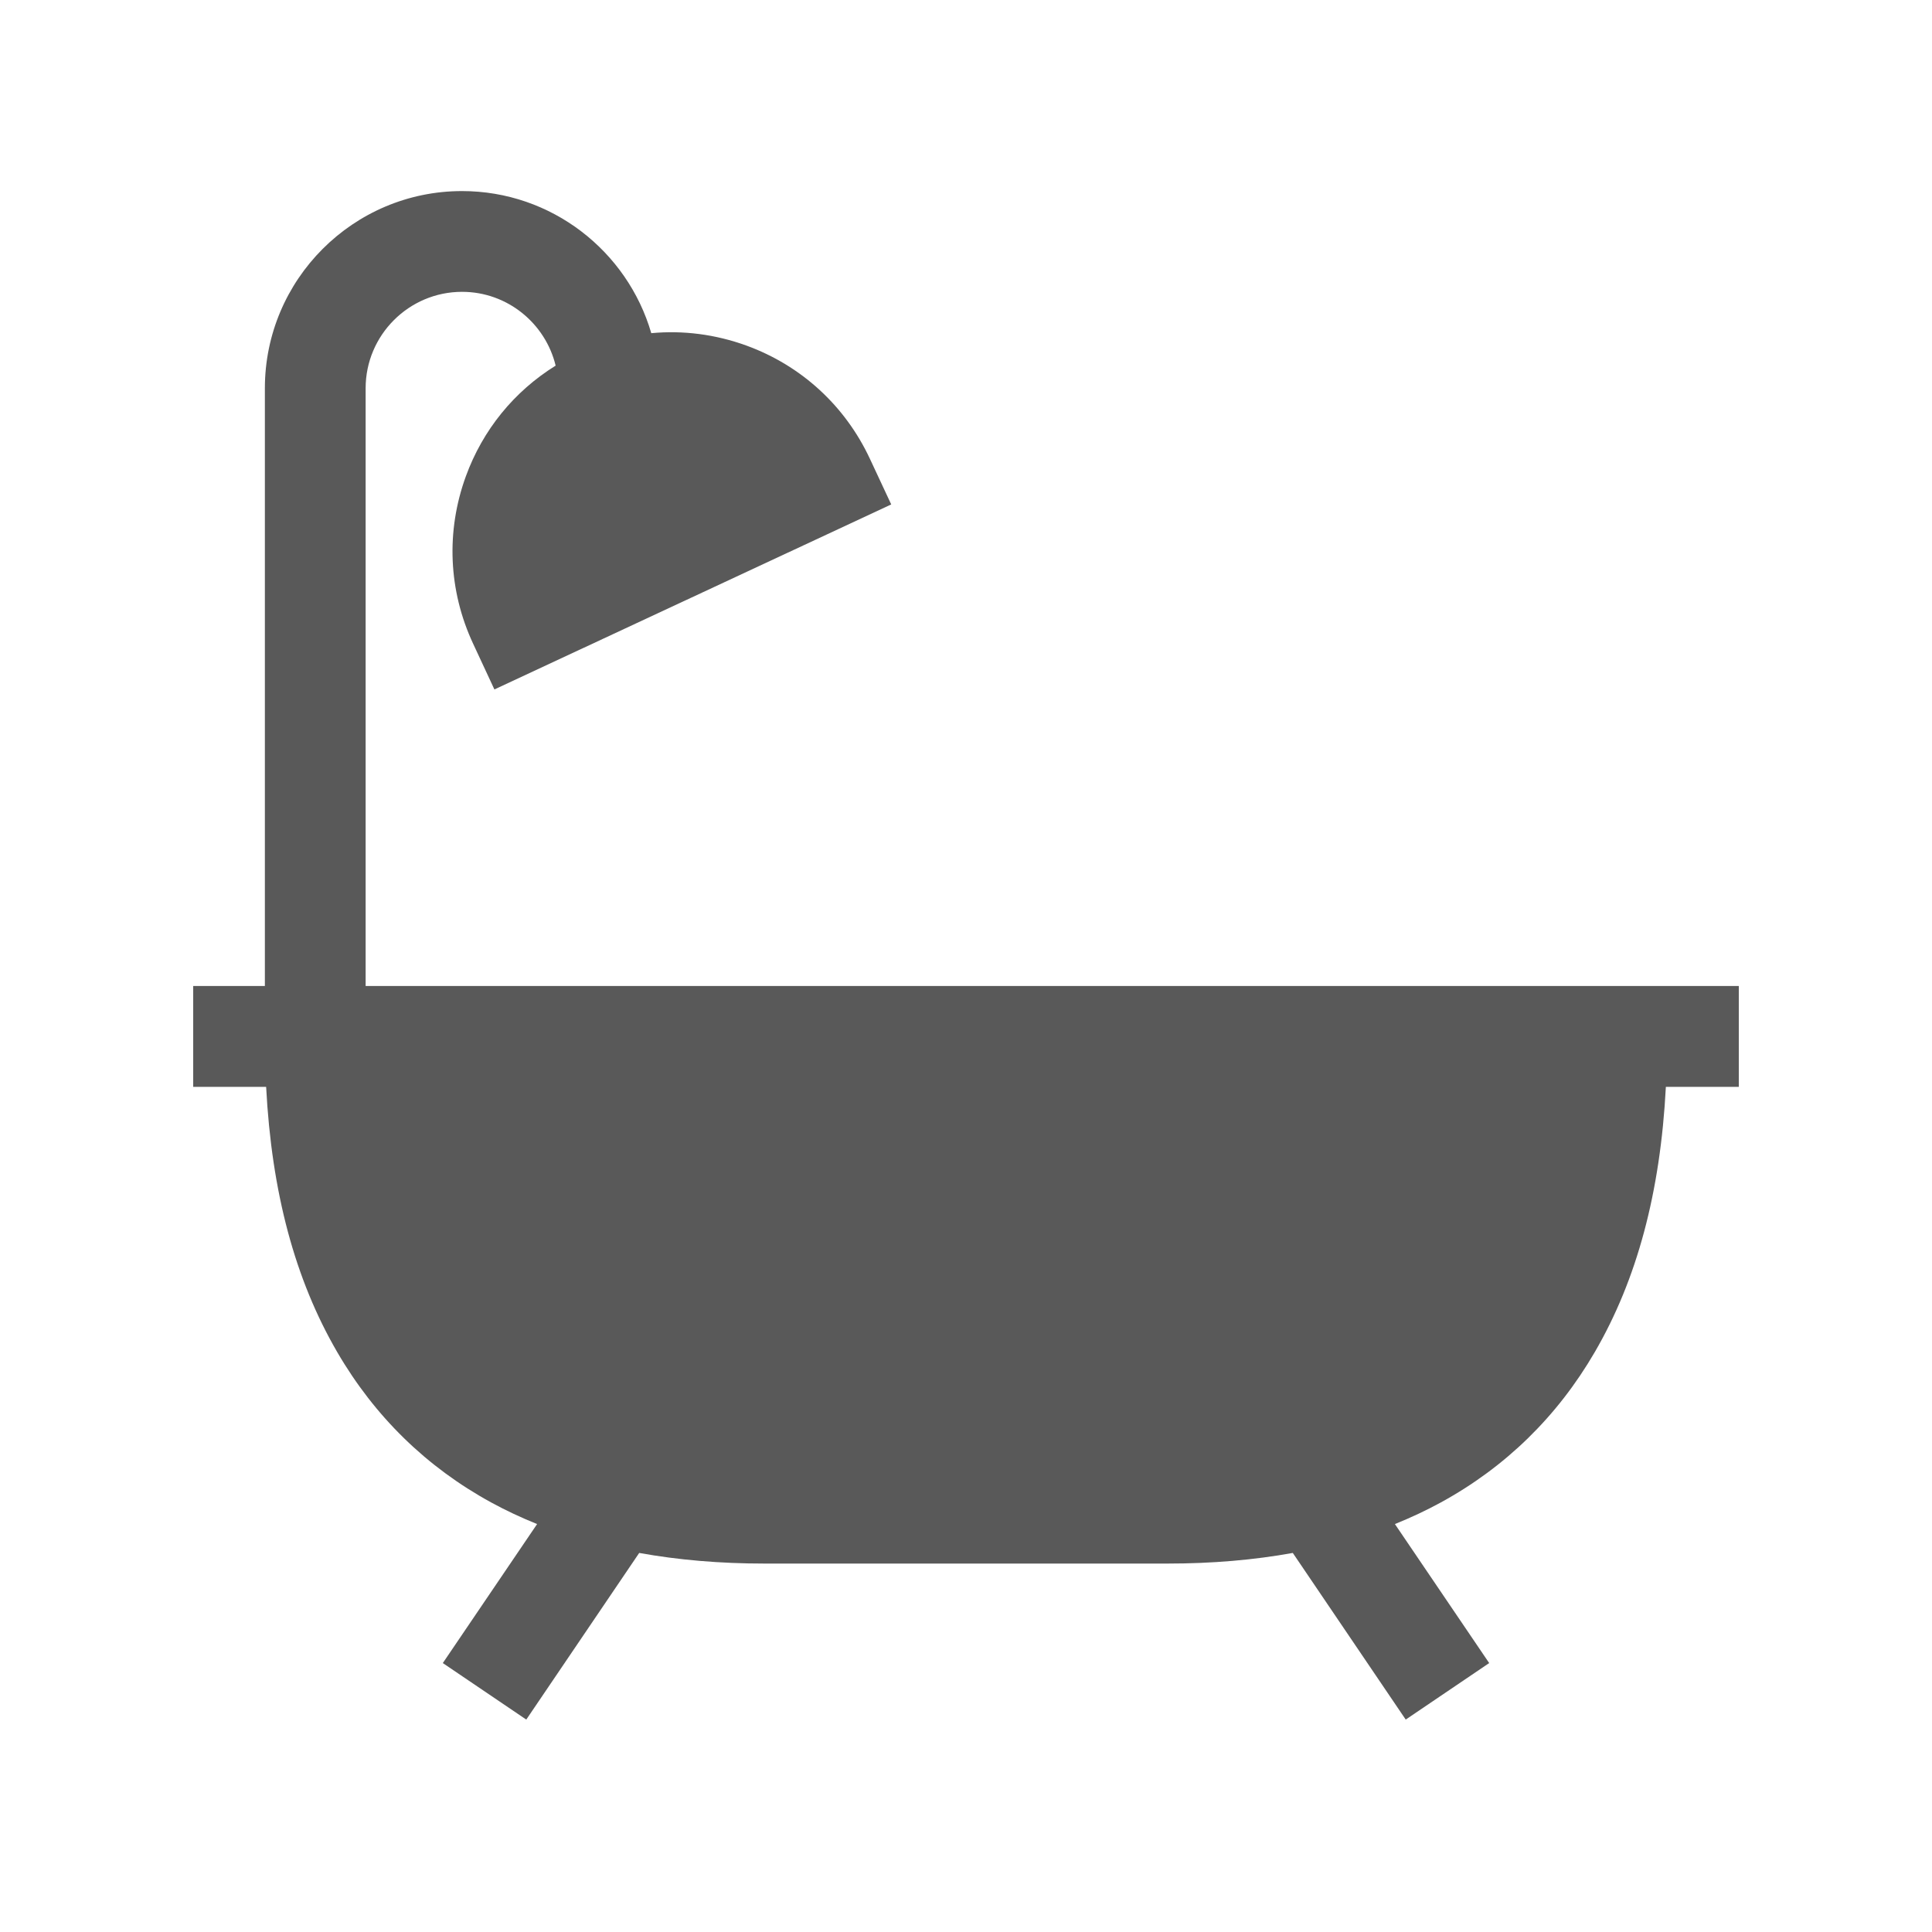 <svg width="20" height="20" viewBox="0 0 20 20" fill="none" xmlns="http://www.w3.org/2000/svg">
<path d="M3.785 10.207V4.019C3.785 3.469 4.233 3.021 4.783 3.021C5.252 3.021 5.646 3.347 5.752 3.785C5.323 4.051 4.997 4.45 4.822 4.932C4.615 5.501 4.642 6.116 4.898 6.664L5.118 7.137L9.226 5.222L9.005 4.749C8.749 4.201 8.295 3.784 7.726 3.577C7.406 3.461 7.072 3.418 6.742 3.449C6.495 2.6 5.71 1.978 4.783 1.978C3.657 1.978 2.742 2.894 2.742 4.019V10.207H2V11.251H2.755C2.812 12.344 3.054 13.246 3.491 13.997C3.879 14.664 4.415 15.187 5.084 15.553C5.236 15.636 5.394 15.71 5.56 15.777L4.584 17.216L5.448 17.801L6.617 16.076C7.021 16.149 7.454 16.186 7.913 16.186H12.087C12.547 16.186 12.979 16.149 13.383 16.076L14.552 17.801L15.416 17.216L14.44 15.777C14.606 15.71 14.764 15.636 14.916 15.553C15.585 15.187 16.121 14.664 16.509 13.997C16.946 13.246 17.188 12.344 17.245 11.251H18V10.207H3.785V10.207Z" fill="#595959"/>
</svg>
